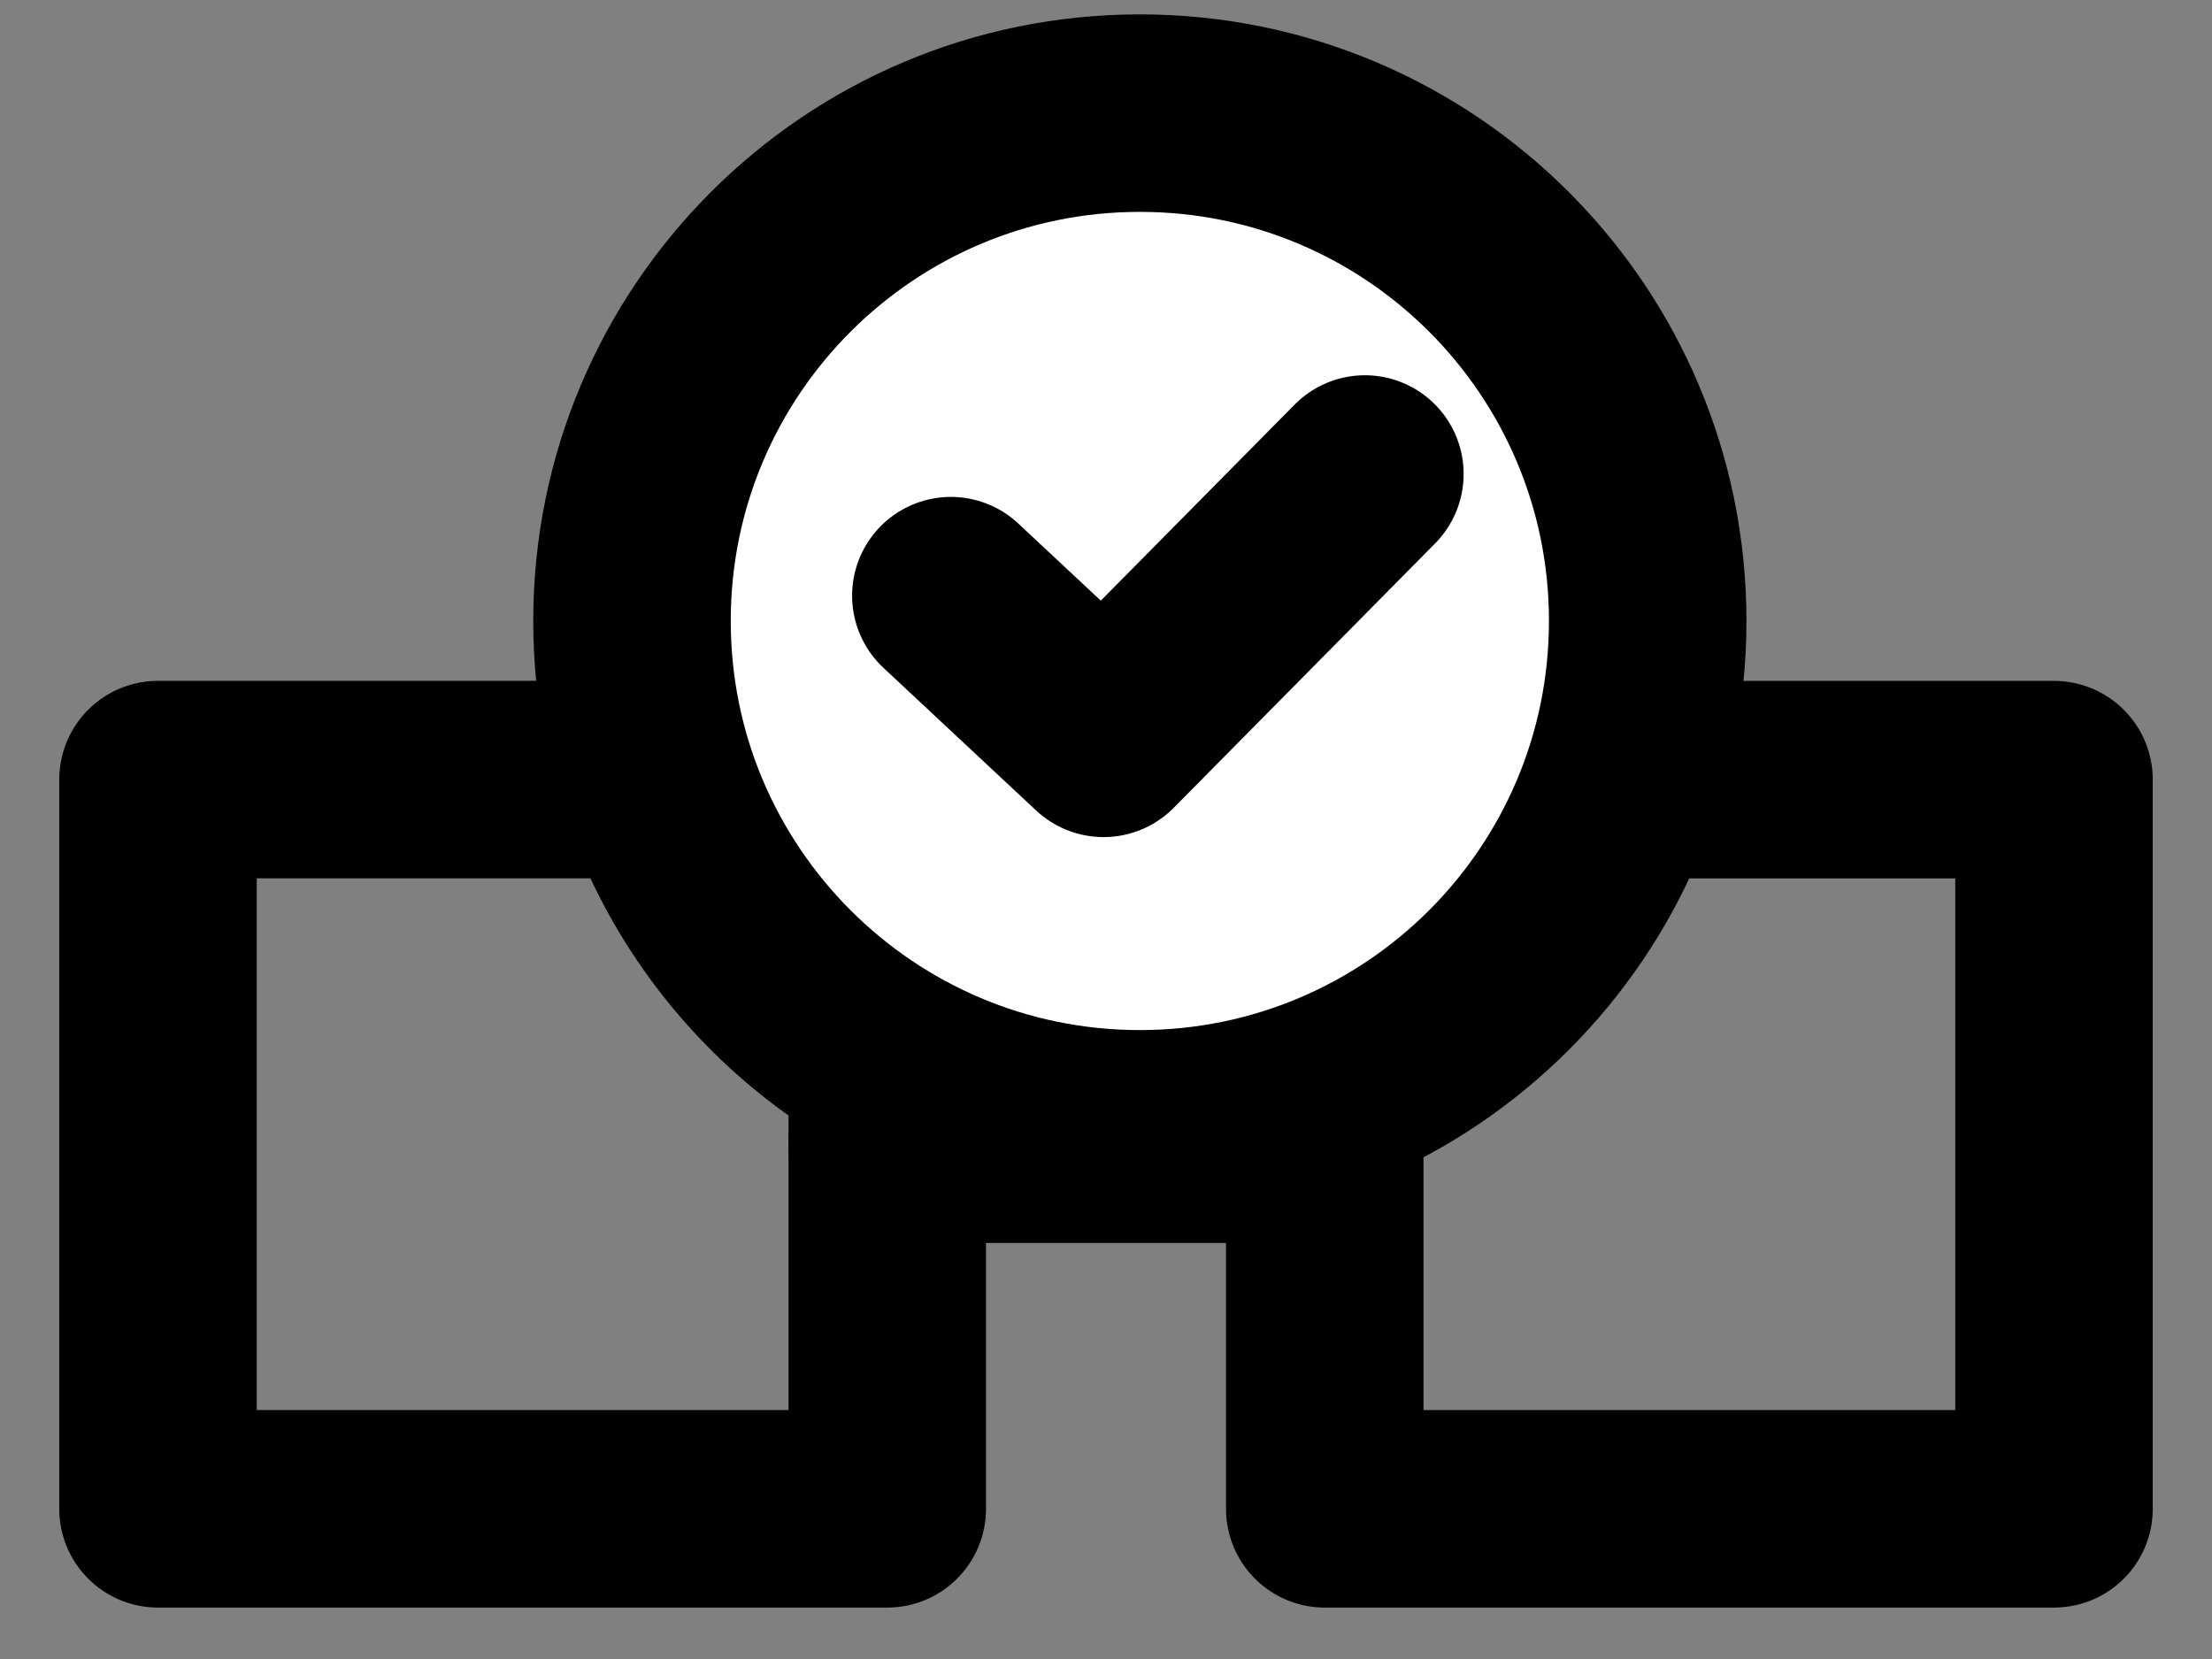 <svg width="28" height="21" viewBox="0 0 28 21" fill="none" xmlns="http://www.w3.org/2000/svg">
<rect x="0" y="0" width="28" height="21" fill="#808080" stroke="none"/>
<path d="M8 9.868L2 9.868L2 19.099H11.231L11.231 13.733" stroke="black" stroke-width="2.5" stroke-linecap="round" stroke-linejoin="round"/>
<path d="M20.5 9.869L26 9.869V19.099H16.769V14" stroke="black" stroke-width="2.5" stroke-linecap="round" stroke-linejoin="round"/>
<path d="M11.231 14.484L16.769 14.484" stroke="black" stroke-width="2.5" stroke-linecap="round" stroke-linejoin="round"/>
<path d="M14.429 14.289C17.979 14.289 20.857 11.411 20.857 7.86C20.857 4.31 17.979 1.432 14.429 1.432C10.878 1.432 8 4.31 8 7.86C8 11.411 10.878 14.289 14.429 14.289Z" fill="white" stroke="black" stroke-width="2.5" stroke-linecap="round" stroke-linejoin="round"/>
<path d="M12.036 7.54L13.969 9.346L17.277 6" stroke="black" stroke-width="2.5" stroke-linecap="round" stroke-linejoin="round"/>
</svg>
